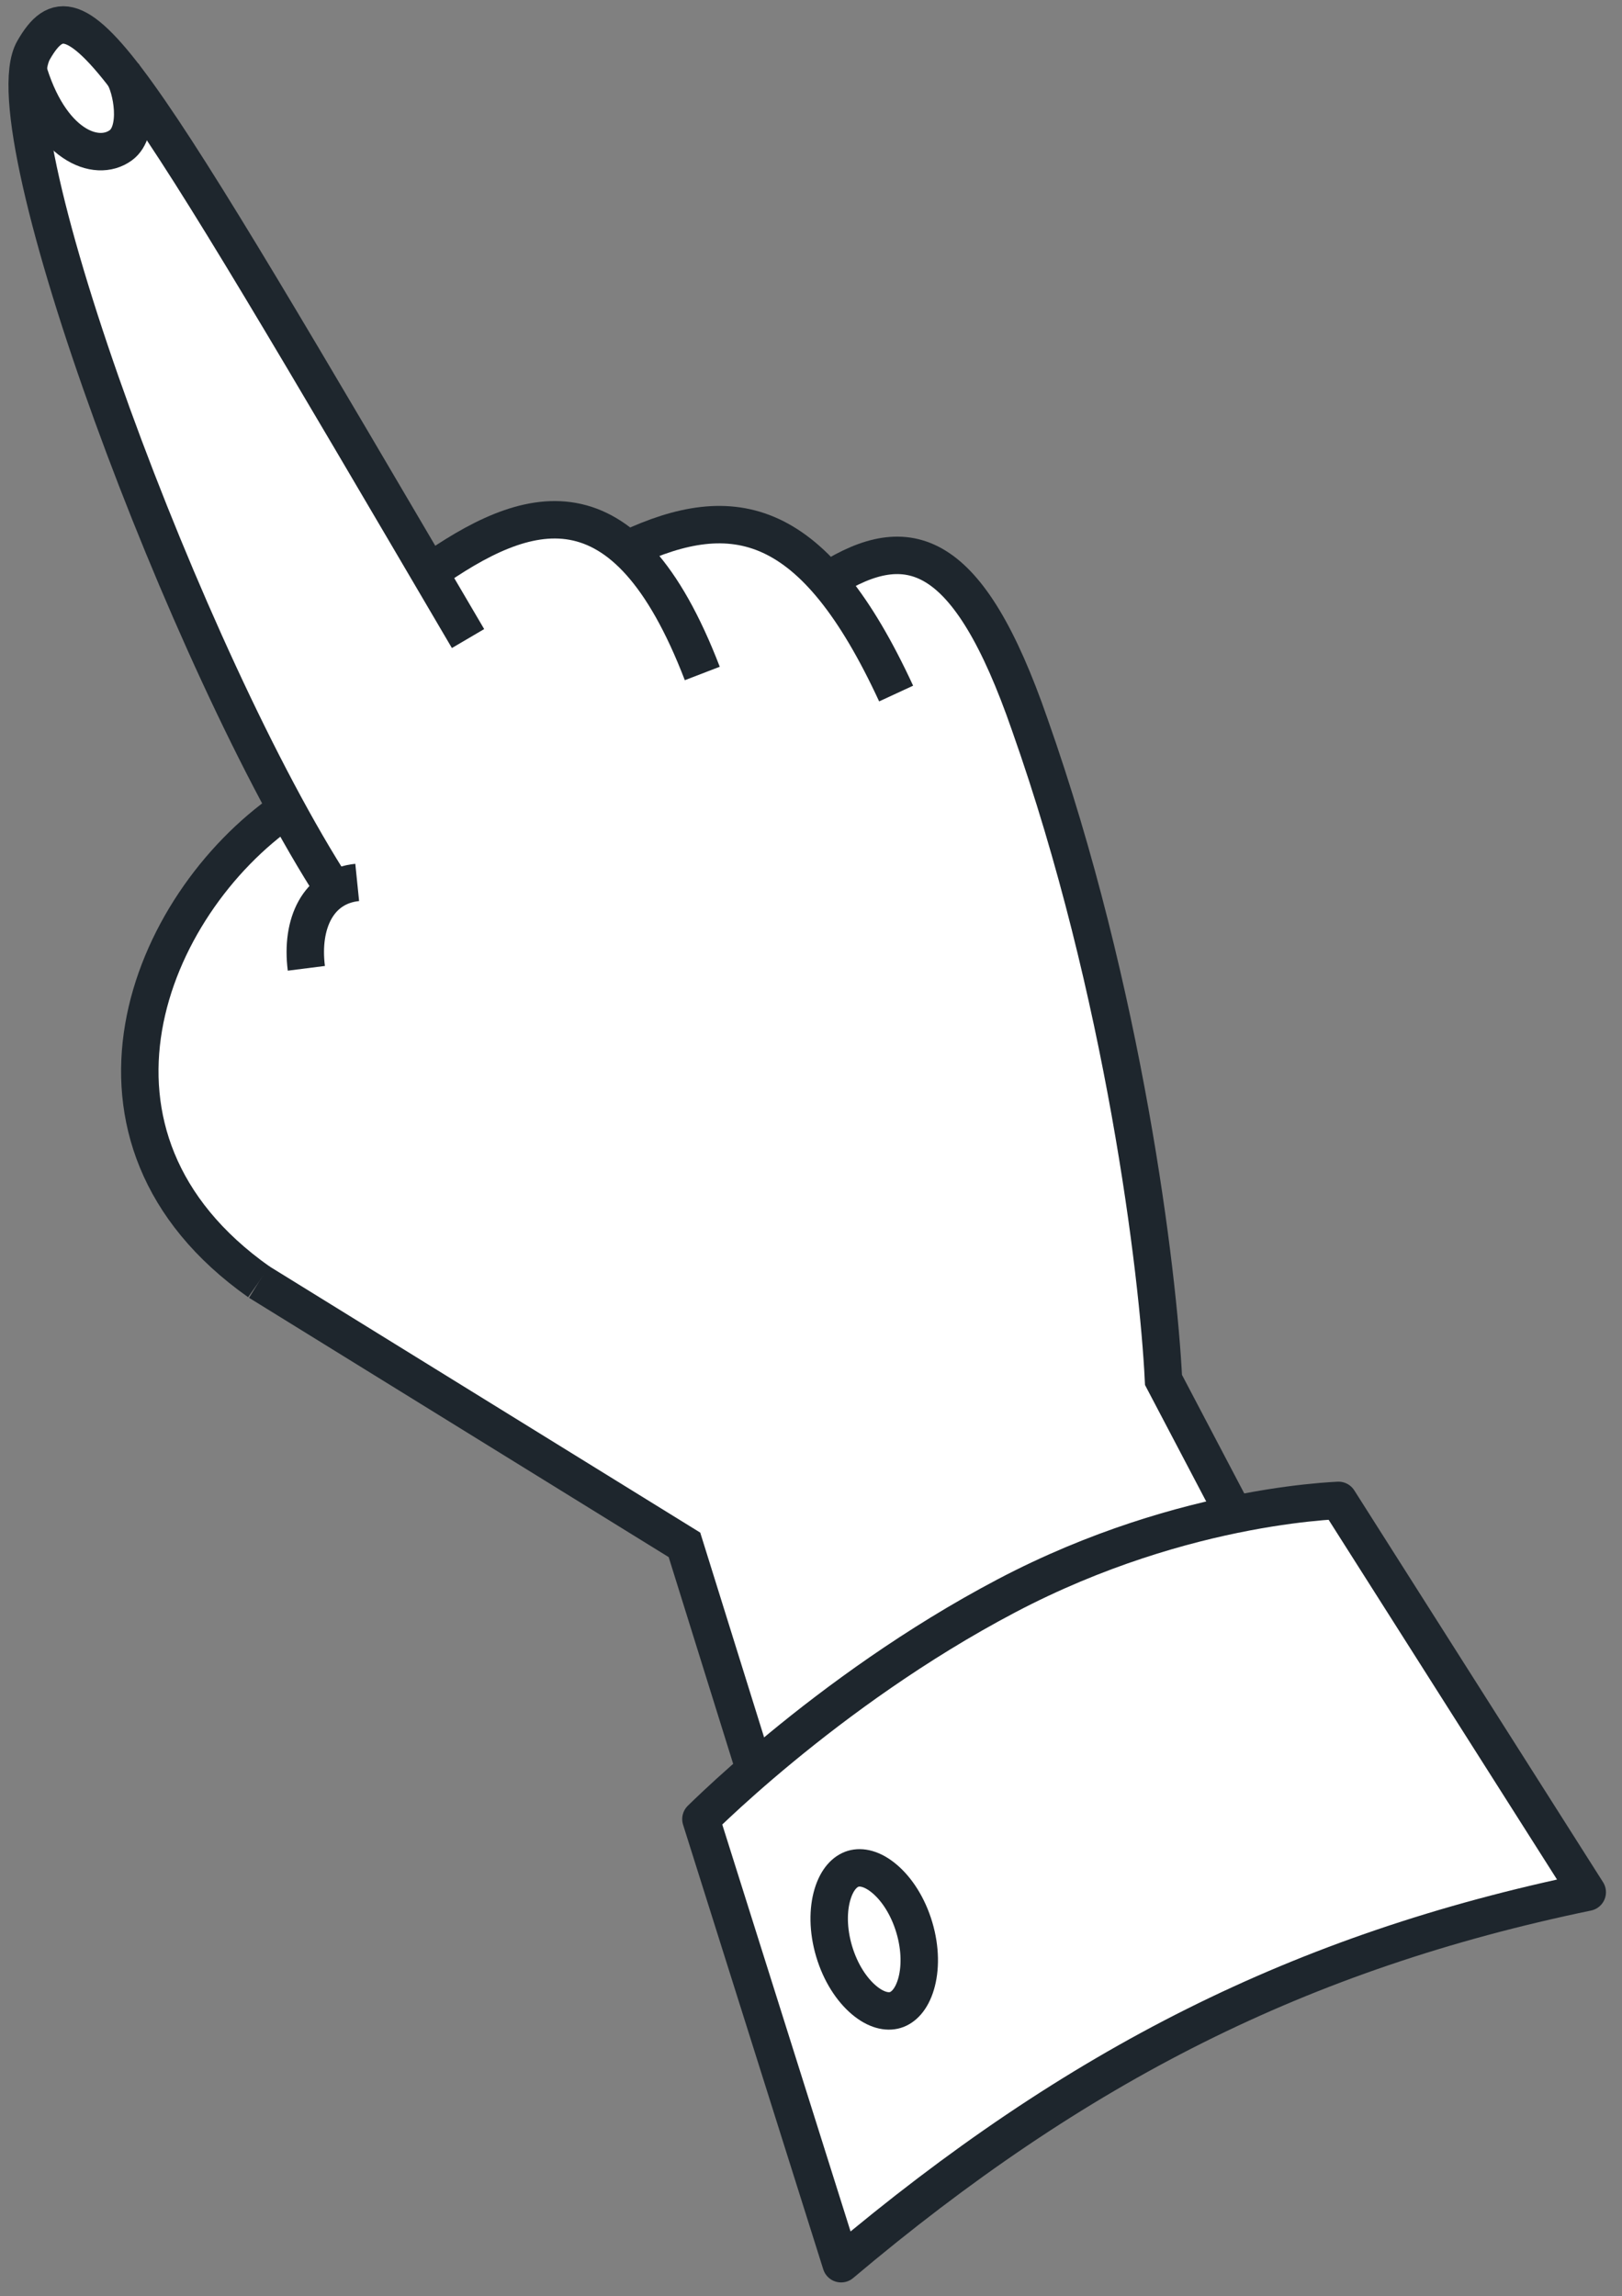<svg width="130" height="184" viewBox="0 0 130 184" fill="none" xmlns="http://www.w3.org/2000/svg">
<rect x="0" y="0" width="130" height="184" fill="#808080" stroke="none"/>
<path d="M55.215 123.431L20.036 102.002L13.964 96.109L11.464 90.216V82.359L13.964 74.859L17.893 68.787L22.893 65.216L12.357 42.715L3.964 18.608L2 6.107L3.964 2.357H5.929L11.822 8.607L34.679 45.572L41.644 42.001H46.108L50.215 44.144L57.001 41.822L62.18 42.894L66.287 46.644L70.037 44.501L74.501 45.215L77.537 47.894L81.109 53.965L87.894 76.823L91.287 93.609L93.073 110.752L109.681 142.003L68.608 168.432L55.215 123.431Z" fill="white"/>
<path d="M37.512 51.167C9.833 4.023 6.262 -2.227 2.69 4.023C-0.881 10.274 15.011 53.132 26.798 71.346" stroke="#1E262D" stroke-width="3"/>
<path d="M28.629 70.708C25.511 71.027 24.094 73.97 24.553 77.59" stroke="#1E262D" stroke-width="3"/>
<path d="M34.322 45.929C42.18 40.394 50.037 37.715 56.287 53.965" stroke="#1E262D" stroke-width="3"/>
<path d="M50.394 43.965C58.787 40.037 65.215 41.287 71.823 55.573" stroke="#1E262D" stroke-width="3"/>
<path d="M66.466 46.433C72.76 42.493 77.582 43.747 82.537 58.072C90.109 79.501 92.835 102.002 93.252 110.573L109.859 142.181L68.787 168.432L54.858 123.788L20.75 102.716" stroke="#1E262D" stroke-width="3"/>
<path d="M22.893 64.858C11.822 72.537 4.321 91.109 20.75 102.716" stroke="#1E262D" stroke-width="3"/>
<path d="M2.179 5.393C3.964 11.643 7.715 13.072 9.679 11.643C11.25 10.5 10.572 7 9.857 5.929" stroke="#1E262D" stroke-width="3"/>
<path d="M107.277 120.225L127.214 151.621C104.254 156.379 86.281 165.476 67.413 181.389L56.178 145.763C56.48 145.468 56.887 145.075 57.393 144.602C58.603 143.468 60.373 141.873 62.603 140.035C67.068 136.354 73.354 131.72 80.66 127.875C87.925 124.051 94.808 122.129 99.872 121.165C102.403 120.683 104.474 120.441 105.905 120.319C106.464 120.272 106.925 120.243 107.277 120.225Z" fill="white" stroke="#1E262D" stroke-width="3" stroke-linejoin="round"/>
<path d="M73.281 154.446C73.793 156.167 73.776 157.795 73.412 159.012C73.042 160.244 72.392 160.871 71.749 161.062C71.107 161.253 70.22 161.083 69.238 160.253C68.268 159.433 67.365 158.078 66.853 156.357C66.342 154.636 66.358 153.008 66.723 151.791C67.092 150.559 67.742 149.933 68.385 149.741C69.028 149.55 69.915 149.72 70.897 150.551C71.867 151.371 72.77 152.726 73.281 154.446Z" fill="white" stroke="#1E262D" stroke-width="3"/>
</svg>
